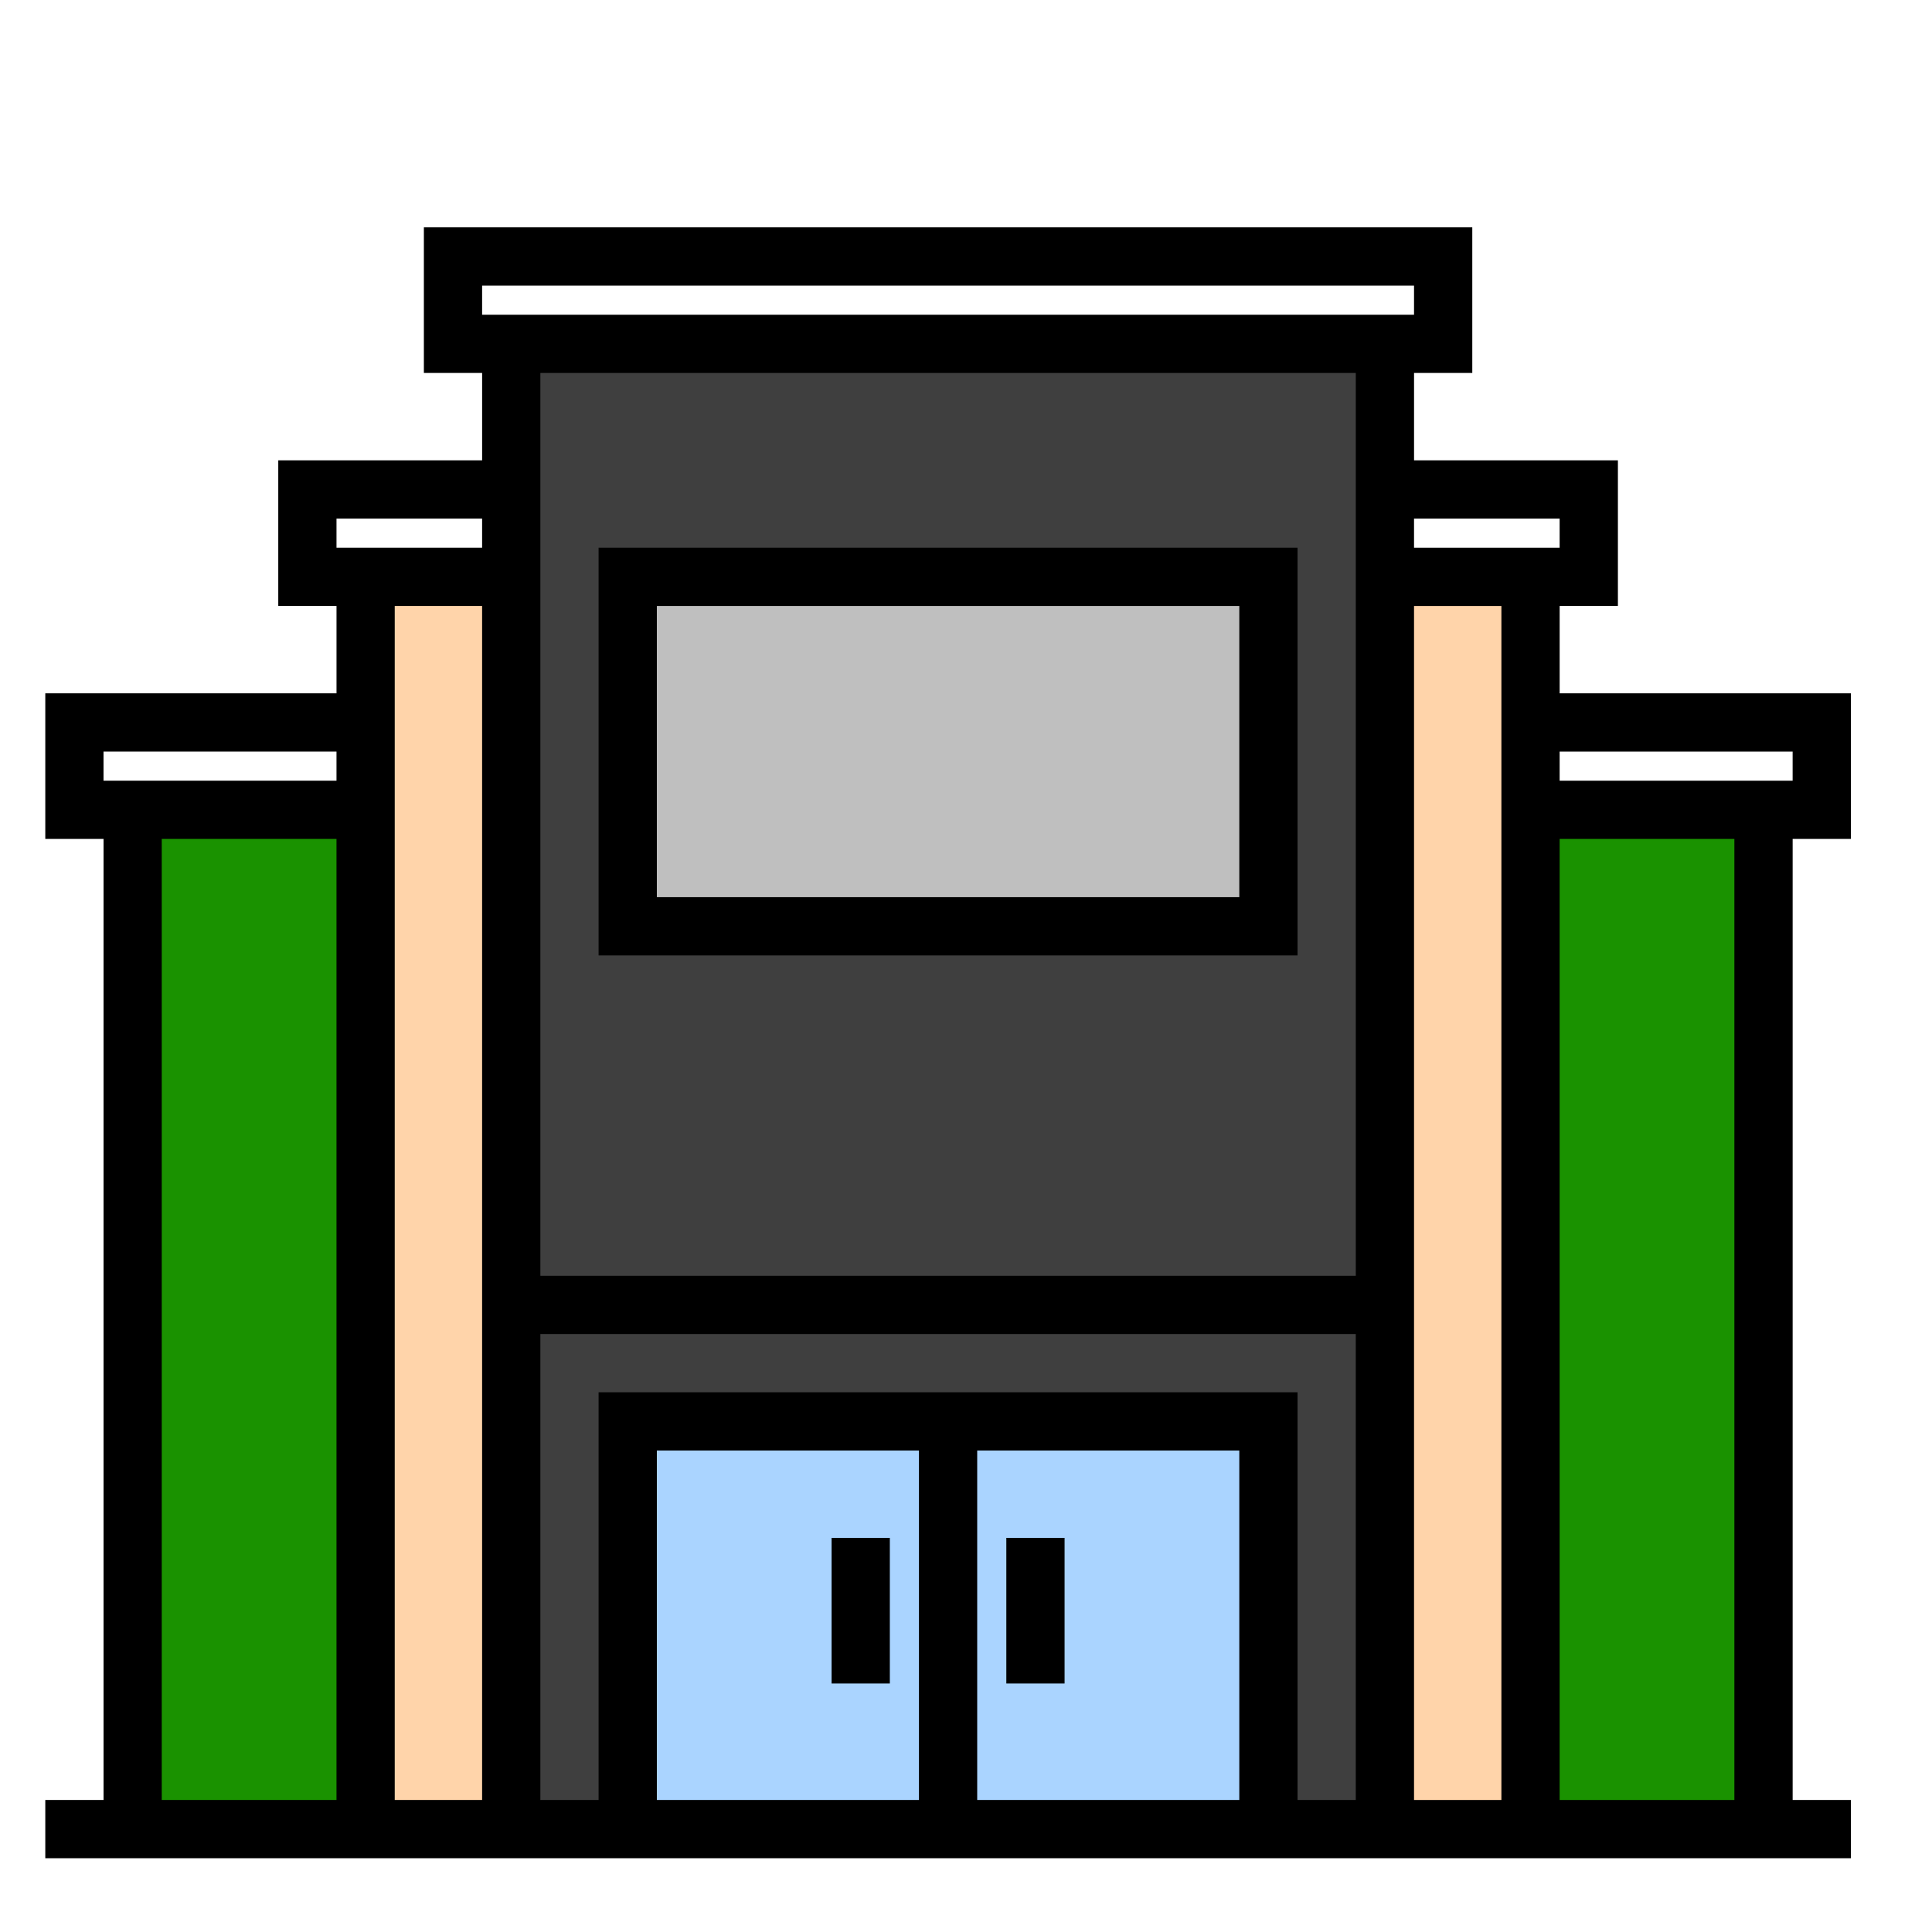<svg width="100%" height="100%"  viewBox="0 0 128 128" xmlns="http://www.w3.org/2000/svg">
 <g>
  <title>CurlingCenter</title>
  <g id="svg_6">
   <rect fill="#1a9200" x="8.009" y="53.853" width="107.843" height="66.27" id="svg_26"/>
   <rect fill="#ffd4aa" x="24.062" y="38.212" width="77.384" height="82.735" id="svg_27"/>
   <rect fill="#3f3f3f" x="34.353" y="22.159" width="57.214" height="99.611" id="svg_28"/>
   <rect fill="#bfbfbf" x="41.762" y="37.8" width="41.985" height="23.462" id="svg_29"/>
   <rect fill="#aad4ff" x="42.173" y="94.192" width="41.985" height="26.343" id="svg_30"/>
   <g id="svg_1">
      <path d="m118.767,119.253l0,-63.672l3.858,0l0,-9.647l-19.294,0l0,-5.789l3.859,0l0,-9.647l-13.506,0l0,-5.789l3.859,0l0,-9.647l-69.46,0l0,9.647l3.859,0l0,5.789l-13.506,0l0,9.647l3.859,0l0,5.789l-19.294,0l0,9.647l3.859,0l0,63.672l-3.859,0l0,3.859l28.942,0l61.742,0l28.942,0l0,-3.859l-3.859,0zm-96.473,0l-11.577,0l0,-63.672l11.577,0l0,63.672zm0,-67.53l-15.436,0l0,-1.93l15.436,0l0,1.93zm9.647,67.53l-5.789,0l0,-63.672l0,-9.647l0,-5.789l5.789,0l0,79.107zm0,-82.966l-9.647,0l0,-1.93l9.647,0l0,1.93zm0,-17.365l61.742,0l0,1.93l-61.742,0l0,-1.93zm28.942,100.331l-0,0l-17.365,0l0,-23.153l17.365,0l0,23.153zm21.224,0l-17.365,0l0,-23.153l17.365,0l0,23.153zm7.718,0l-3.859,0l0,-27.012l-46.307,0l0,27.012l-3.859,0l0,-30.871l54.024,0l0,30.871zm0,-88.754l0,9.647l0,44.377l-54.024,0l0,-44.377l0,-9.647l0,-5.789l54.024,0l0,5.789zm3.858,5.789l0,-1.93l9.647,0l0,1.93l-9.647,0zm5.789,9.647l0,9.647l0,63.672l-5.789,0l0,-79.107l5.789,0l0,5.789zm15.435,73.319l-11.577,0l0,-63.672l11.577,0l0,63.672zm3.859,-67.53l-15.436,0l0,-1.93l15.436,0l0,1.93z" id="svg_4"/>
      <path d="m85.966,36.287l-46.307,0l0,27.012l46.307,0l0,-27.012zm-3.859,23.153l-38.589,0l0,-19.294l38.589,0l0,19.294z" id="svg_5"/>
      <rect x="55.095" y="101.888" width="3.859" height="9.647" id="svg_9"/>
      <rect x="66.672" y="101.888" width="3.859" height="9.647" id="svg_10"/>
     </g>
  </g>
 </g>
</svg>